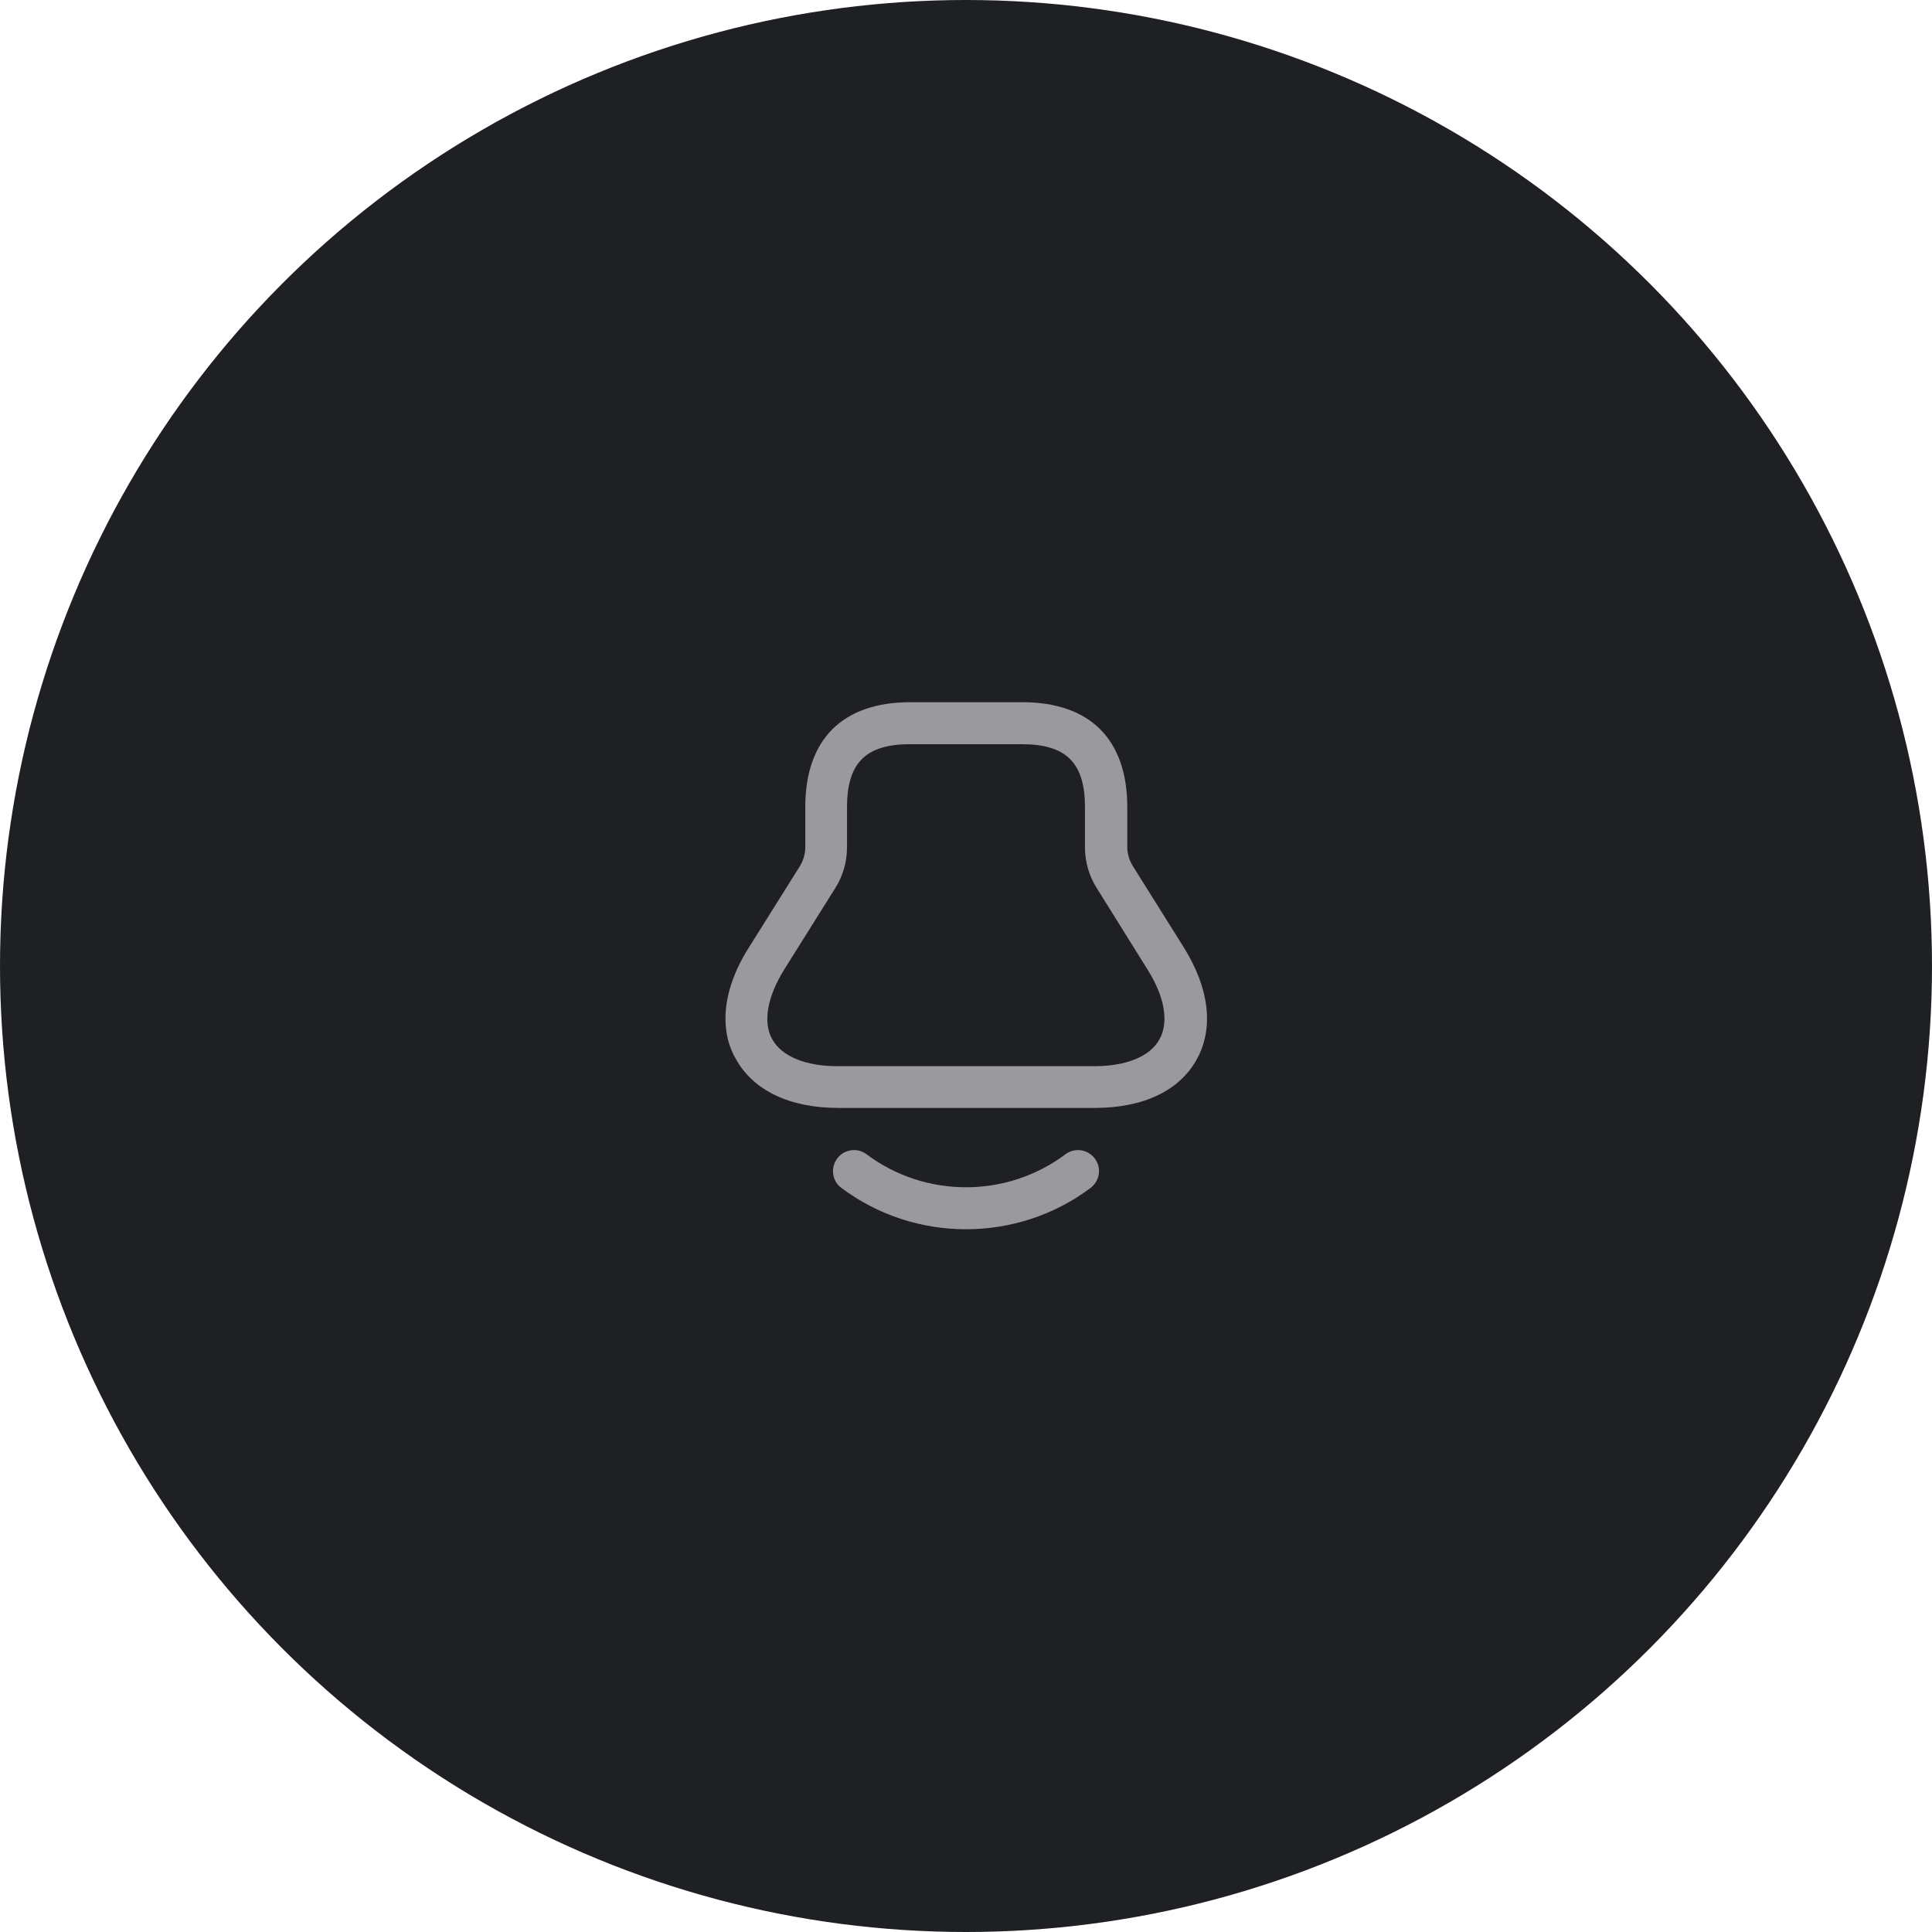 <svg width="46" height="46" viewBox="0 0 46 46" fill="none" xmlns="http://www.w3.org/2000/svg">
<circle cx="23" cy="23" r="23" fill="#1E2024"/>
<path d="M17.273 24.252C17.273 23.725 17.46 23.145 17.827 22.565L19.047 20.619C19.127 20.485 19.173 20.332 19.173 20.179V19.219C19.173 17.605 20.06 16.719 21.673 16.719H24.34C25.953 16.719 26.84 17.605 26.84 19.219V20.172C26.84 20.325 26.887 20.479 26.967 20.612L28.187 22.559C28.793 23.532 28.907 24.479 28.493 25.225C28.08 25.972 27.22 26.379 26.067 26.379H19.953C18.807 26.379 17.94 25.965 17.527 25.225C17.353 24.932 17.273 24.605 17.273 24.252ZM25.833 19.219C25.833 18.165 25.387 17.719 24.333 17.719H21.667C20.613 17.719 20.167 18.165 20.167 19.219V20.172C20.167 20.519 20.073 20.852 19.887 21.145L18.667 23.092C18.267 23.739 18.16 24.339 18.387 24.745C18.613 25.152 19.18 25.385 19.933 25.385H26.06C26.82 25.385 27.387 25.152 27.607 24.745C27.833 24.339 27.733 23.739 27.327 23.092L26.113 21.145C25.927 20.852 25.833 20.519 25.833 20.172V19.219Z" fill="#9A9A9E"/>
<path d="M19.833 27.883C19.833 27.776 19.867 27.676 19.933 27.583C20.1 27.363 20.413 27.316 20.633 27.483C22.027 28.53 23.973 28.53 25.367 27.483C25.587 27.316 25.9 27.363 26.067 27.583C26.233 27.803 26.187 28.116 25.967 28.283C24.22 29.596 21.78 29.596 20.033 28.283C19.9 28.19 19.833 28.036 19.833 27.883Z" fill="#9A9A9E"/>
</svg>
